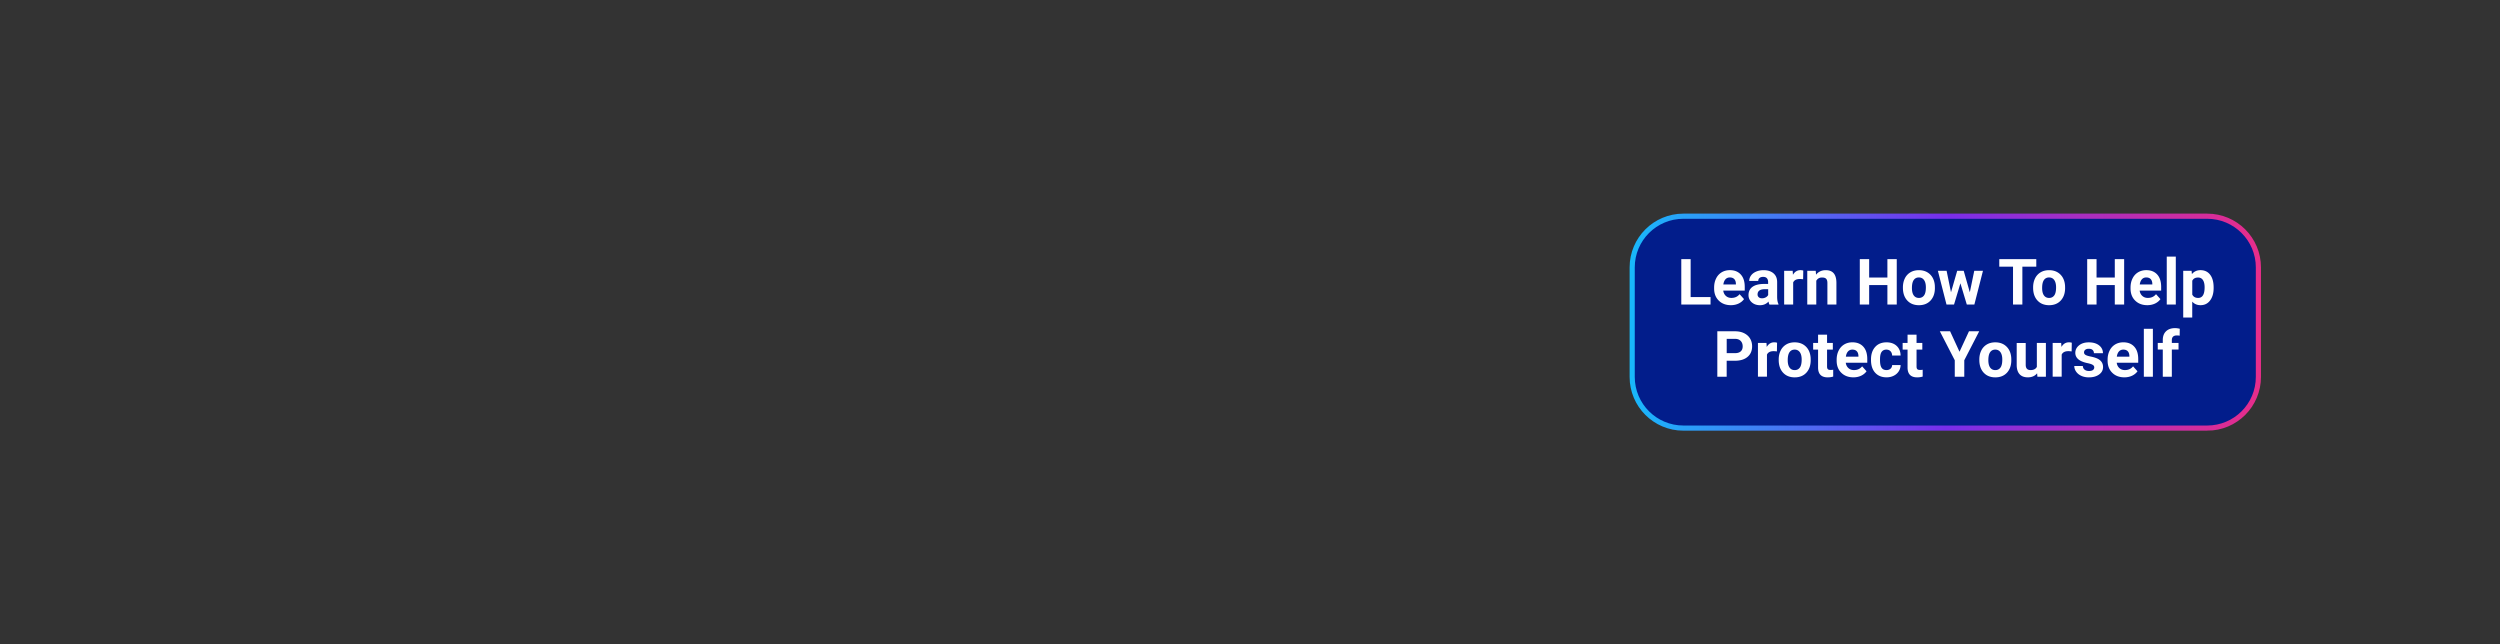 <svg id="Layer_1" xmlns="http://www.w3.org/2000/svg" viewBox="0 0 970 250"><rect x="0" y="0" width="970" height="250" fill="#333333" stroke="none"/><style>.st0{fill:#021d8b;stroke:url(#SVGID_1_);stroke-width:2;stroke-miterlimit:10}.st1{fill:#fff}</style><linearGradient id="SVGID_1_" gradientUnits="userSpaceOnUse" x1="632.291" y1="125" x2="877.258" y2="125"><stop offset="0" stop-color="#18b9fb"/><stop offset=".5" stop-color="#782eeb"/><stop offset="1" stop-color="#e82d8a"/></linearGradient><path class="st0" d="M856.4 166.1H653.15c-10.97 0-19.86-8.89-19.86-19.86v-42.49c0-10.97 8.89-19.86 19.86-19.86H856.4c10.97 0 19.86 8.89 19.86 19.86v42.49c0 10.97-8.89 19.86-19.86 19.86z"/><path class="st1" d="M655.98 115.25h7.71v2.92h-11.35v-17.63h3.63v14.71zM671.58 118.41c-1.92 0-3.49-.59-4.69-1.77-1.21-1.18-1.81-2.75-1.81-4.71v-.34c0-1.32.25-2.49.76-3.53.51-1.04 1.23-1.84 2.16-2.4.93-.56 2-.84 3.19-.84 1.79 0 3.2.56 4.23 1.69 1.03 1.13 1.54 2.73 1.54 4.81v1.43h-8.34c.11.86.45 1.54 1.02 2.06.57.52 1.29.78 2.16.78 1.35 0 2.4-.49 3.16-1.46l1.72 1.92c-.52.74-1.24 1.32-2.13 1.74-.89.41-1.88.62-2.97.62zm-.4-10.76c-.69 0-1.26.23-1.69.71-.43.47-.71 1.14-.83 2.02h4.87v-.28c-.02-.78-.23-1.38-.63-1.81-.41-.43-.98-.64-1.72-.64zM686.54 118.17c-.16-.31-.28-.71-.35-1.17-.85.94-1.95 1.42-3.31 1.42-1.28 0-2.35-.37-3.19-1.11-.84-.74-1.27-1.68-1.27-2.81 0-1.39.51-2.45 1.54-3.2 1.03-.74 2.52-1.12 4.46-1.13h1.61v-.75c0-.61-.16-1.09-.47-1.45s-.8-.54-1.47-.54c-.59 0-1.05.14-1.39.42-.33.28-.5.67-.5 1.16h-3.5c0-.76.23-1.46.7-2.11.47-.65 1.13-1.15 1.99-1.52.86-.37 1.82-.55 2.88-.55 1.61 0 2.9.41 3.84 1.22.95.81 1.42 1.95 1.42 3.42v5.68c.01 1.24.18 2.18.52 2.82v.21h-3.51zm-2.89-2.43c.52 0 .99-.12 1.43-.35.44-.23.76-.54.97-.93v-2.25h-1.31c-1.75 0-2.68.61-2.8 1.82l-.01.21c0 .44.15.79.46 1.08.31.28.73.42 1.26.42zM699.61 108.35c-.48-.06-.9-.1-1.26-.1-1.32 0-2.19.45-2.6 1.34v8.57h-3.5v-13.1h3.31l.1 1.56c.7-1.2 1.67-1.8 2.92-1.8.39 0 .75.05 1.09.16l-.06 3.37zM704.51 105.07l.11 1.51c.94-1.17 2.19-1.75 3.77-1.75 1.39 0 2.42.41 3.1 1.22s1.03 2.03 1.04 3.66v8.46h-3.5v-8.38c0-.74-.16-1.28-.48-1.62-.32-.33-.86-.5-1.61-.5-.99 0-1.72.42-2.22 1.26v9.24h-3.5v-13.1h3.29zM735.94 118.17h-3.63v-7.56h-7.08v7.56h-3.63v-17.63h3.63v7.14h7.08v-7.14h3.63v17.63zM738.33 111.5c0-1.3.25-2.46.75-3.48a5.49 5.49 0 0 1 2.16-2.36c.94-.56 2.03-.83 3.28-.83 1.77 0 3.21.54 4.33 1.62s1.74 2.55 1.87 4.41l.02.9c0 2.01-.56 3.62-1.68 4.84-1.12 1.21-2.63 1.82-4.52 1.82-1.89 0-3.4-.61-4.52-1.82s-1.69-2.86-1.69-4.94v-.16zm3.5.25c0 1.25.23 2.2.7 2.86s1.14.99 2.01.99c.85 0 1.51-.33 1.99-.98.48-.65.71-1.69.71-3.12 0-1.22-.24-2.17-.71-2.84-.48-.67-1.15-1.01-2.01-1.01-.86 0-1.52.33-1.99 1s-.7 1.7-.7 3.1zM764.29 113.41l1.72-8.34h3.38l-3.34 13.1h-2.93l-2.48-8.25-2.48 8.25h-2.92l-3.34-13.1h3.38l1.71 8.33 2.4-8.33h2.53l2.37 8.34zM790.08 103.48h-5.4v14.69h-3.63v-14.69h-5.33v-2.94h14.36v2.94zM788.85 111.5c0-1.3.25-2.46.75-3.48a5.49 5.49 0 0 1 2.16-2.36c.94-.56 2.03-.83 3.28-.83 1.77 0 3.21.54 4.33 1.62s1.74 2.55 1.87 4.41l.02.9c0 2.01-.56 3.62-1.68 4.84-1.12 1.21-2.63 1.82-4.52 1.82-1.89 0-3.4-.61-4.52-1.82s-1.69-2.86-1.69-4.94v-.16zm3.5.25c0 1.25.23 2.2.7 2.86s1.14.99 2.01.99c.85 0 1.51-.33 1.99-.98.48-.65.71-1.69.71-3.12 0-1.22-.24-2.17-.71-2.84-.48-.67-1.15-1.01-2.01-1.01-.86 0-1.52.33-1.99 1s-.7 1.7-.7 3.1zM824.17 118.17h-3.63v-7.56h-7.08v7.56h-3.63v-17.63h3.63v7.14h7.08v-7.14h3.63v17.63zM833.15 118.41c-1.92 0-3.49-.59-4.69-1.77-1.21-1.18-1.81-2.75-1.81-4.71v-.34c0-1.32.25-2.49.76-3.53.51-1.04 1.23-1.84 2.16-2.4.93-.56 2-.84 3.19-.84 1.79 0 3.2.56 4.23 1.69 1.03 1.13 1.54 2.73 1.54 4.81v1.43h-8.34c.11.86.45 1.54 1.02 2.06.57.52 1.29.78 2.16.78 1.35 0 2.4-.49 3.16-1.46l1.72 1.92c-.52.74-1.24 1.32-2.13 1.74-.89.41-1.88.62-2.97.62zm-.4-10.76c-.69 0-1.26.23-1.69.71-.43.47-.71 1.14-.83 2.02h4.87v-.28c-.02-.78-.23-1.38-.63-1.81-.41-.43-.98-.64-1.72-.64zM844.21 118.17h-3.51v-18.6h3.51v18.6zM858.89 111.74c0 2.02-.46 3.63-1.38 4.85s-2.15 1.82-3.71 1.82c-1.32 0-2.39-.46-3.21-1.38v6.18h-3.5v-18.14h3.25l.12 1.28c.85-1.02 1.95-1.53 3.32-1.53 1.61 0 2.87.6 3.77 1.79.9 1.19 1.34 2.84 1.34 4.94v.19zm-3.5-.25c0-1.22-.22-2.16-.65-2.82-.43-.66-1.06-.99-1.88-.99-1.1 0-1.85.42-2.26 1.26v5.36c.43.86 1.19 1.3 2.29 1.3 1.67-.01 2.5-1.38 2.5-4.11zM669.95 139.96v6.21h-3.63v-17.63h6.88c1.32 0 2.49.24 3.49.73s1.78 1.17 2.32 2.06c.54.89.81 1.91.81 3.05 0 1.73-.59 3.09-1.77 4.09s-2.82 1.5-4.91 1.5h-3.19zm0-2.94h3.25c.96 0 1.69-.23 2.2-.68.5-.45.76-1.1.76-1.94 0-.86-.25-1.56-.76-2.1-.51-.53-1.21-.81-2.11-.82h-3.33v5.54zM689.44 136.35c-.48-.06-.9-.1-1.26-.1-1.32 0-2.19.45-2.6 1.34v8.57h-3.5v-13.1h3.31l.1 1.56c.7-1.2 1.67-1.8 2.92-1.8.39 0 .75.05 1.09.16l-.06 3.37zM690.14 139.5c0-1.3.25-2.46.75-3.48a5.49 5.49 0 0 1 2.16-2.36c.94-.56 2.03-.83 3.28-.83 1.77 0 3.21.54 4.33 1.62s1.74 2.55 1.87 4.41l.02.9c0 2.01-.56 3.62-1.68 4.84-1.12 1.21-2.63 1.82-4.52 1.82-1.89 0-3.4-.61-4.52-1.82s-1.69-2.86-1.69-4.94v-.16zm3.5.25c0 1.25.23 2.2.7 2.86s1.14.99 2.01.99c.85 0 1.51-.33 1.99-.98.48-.65.71-1.69.71-3.12 0-1.22-.24-2.17-.71-2.84-.48-.67-1.15-1.01-2.01-1.01-.86 0-1.52.33-1.99 1s-.7 1.7-.7 3.1zM708.9 129.85v3.22h2.24v2.57h-2.24v6.54c0 .48.09.83.28 1.04.19.21.54.32 1.07.32.39 0 .73-.03 1.03-.08v2.65c-.69.21-1.39.31-2.12.31-2.45 0-3.71-1.24-3.75-3.72v-7.06h-1.91v-2.57h1.91v-3.22h3.49zM719.12 146.41c-1.92 0-3.49-.59-4.69-1.77-1.21-1.18-1.81-2.75-1.81-4.71v-.34c0-1.32.25-2.49.76-3.53.51-1.04 1.23-1.84 2.16-2.4.93-.56 2-.84 3.19-.84 1.79 0 3.2.56 4.23 1.69 1.03 1.13 1.54 2.73 1.54 4.81v1.43h-8.34c.11.86.45 1.54 1.02 2.06.57.52 1.29.78 2.16.78 1.35 0 2.4-.49 3.16-1.46l1.72 1.92c-.52.74-1.24 1.32-2.13 1.74-.88.41-1.88.62-2.97.62zm-.4-10.76c-.69 0-1.26.23-1.69.71-.43.47-.71 1.14-.83 2.02h4.87v-.28c-.02-.78-.23-1.38-.63-1.81-.4-.43-.97-.64-1.72-.64zM731.95 143.59c.65 0 1.17-.18 1.57-.53.4-.35.61-.83.63-1.42h3.28c-.01.89-.25 1.7-.73 2.44s-1.13 1.31-1.96 1.72c-.83.41-1.74.61-2.74.61-1.87 0-3.35-.6-4.43-1.79s-1.62-2.83-1.62-4.93v-.23c0-2.02.54-3.63 1.61-4.83 1.07-1.2 2.55-1.8 4.42-1.8 1.64 0 2.95.47 3.94 1.4.99.93 1.49 2.17 1.51 3.72h-3.28c-.02-.68-.23-1.24-.63-1.66s-.94-.64-1.6-.64c-.82 0-1.43.3-1.85.89-.42.59-.62 1.56-.62 2.89v.36c0 1.35.21 2.32.62 2.91.41.6 1.04.89 1.88.89zM743.62 129.85v3.22h2.24v2.57h-2.24v6.54c0 .48.09.83.28 1.04.19.21.54.32 1.07.32.39 0 .73-.03 1.03-.08v2.65c-.69.21-1.39.31-2.12.31-2.45 0-3.71-1.24-3.75-3.72v-7.06h-1.91v-2.57h1.91v-3.22h3.49zM760.29 136.48l3.67-7.94h3.97l-5.79 11.24v6.39h-3.69v-6.39l-5.79-11.24h3.98l3.65 7.94zM767.98 139.5c0-1.3.25-2.46.75-3.48a5.49 5.49 0 0 1 2.16-2.36c.94-.56 2.03-.83 3.28-.83 1.77 0 3.21.54 4.33 1.62s1.74 2.55 1.87 4.41l.02.9c0 2.01-.56 3.62-1.68 4.84-1.12 1.21-2.63 1.82-4.52 1.82-1.89 0-3.4-.61-4.52-1.82s-1.69-2.86-1.69-4.94v-.16zm3.5.25c0 1.25.23 2.2.7 2.86s1.14.99 2.01.99c.85 0 1.51-.33 1.99-.98.48-.65.71-1.69.71-3.12 0-1.22-.24-2.17-.71-2.84-.48-.67-1.15-1.01-2.01-1.01-.86 0-1.52.33-1.99 1s-.7 1.7-.7 3.1zM790.4 144.84c-.86 1.05-2.06 1.57-3.58 1.57-1.4 0-2.48-.4-3.21-1.21-.74-.81-1.12-1.99-1.13-3.55v-8.58h3.5v8.47c0 1.37.62 2.05 1.87 2.05 1.19 0 2-.41 2.45-1.24v-9.29h3.51v13.1h-3.29l-.12-1.32zM803.79 136.35c-.48-.06-.9-.1-1.26-.1-1.32 0-2.19.45-2.6 1.34v8.57h-3.5v-13.1h3.31l.1 1.56c.7-1.2 1.67-1.8 2.92-1.8.39 0 .75.05 1.09.16l-.06 3.37zM812.57 142.55c0-.43-.21-.76-.64-1.01s-1.1-.47-2.04-.66c-3.12-.65-4.67-1.98-4.67-3.97 0-1.16.48-2.13 1.45-2.91.96-.78 2.23-1.17 3.78-1.17 1.66 0 2.99.39 3.99 1.17 1 .78 1.5 1.8 1.5 3.05h-3.5c0-.5-.16-.91-.48-1.24s-.83-.49-1.51-.49c-.59 0-1.04.13-1.37.4s-.48.61-.48 1.02c0 .39.18.7.55.94s.99.44 1.86.62c.87.17 1.61.37 2.2.59 1.85.68 2.77 1.85 2.77 3.52 0 1.19-.51 2.16-1.54 2.9-1.03.74-2.35 1.11-3.97 1.11-1.1 0-2.07-.2-2.92-.59-.85-.39-1.52-.93-2-1.61s-.73-1.42-.73-2.21h3.32c.03.62.26 1.1.69 1.43.43.33 1 .5 1.72.5.67 0 1.18-.13 1.52-.38.33-.27.5-.6.5-1.01zM824.25 146.41c-1.92 0-3.49-.59-4.69-1.77-1.21-1.18-1.81-2.75-1.81-4.71v-.34c0-1.32.25-2.49.76-3.53.51-1.04 1.23-1.84 2.16-2.4.93-.56 2-.84 3.19-.84 1.79 0 3.2.56 4.23 1.69 1.03 1.13 1.54 2.73 1.54 4.81v1.43h-8.34c.11.86.45 1.54 1.02 2.06.57.52 1.29.78 2.16.78 1.35 0 2.4-.49 3.16-1.46l1.72 1.92c-.52.74-1.24 1.32-2.13 1.74-.88.41-1.88.62-2.97.62zm-.4-10.76c-.69 0-1.26.23-1.69.71-.43.47-.71 1.14-.83 2.02h4.87v-.28c-.02-.78-.23-1.38-.63-1.81-.4-.43-.97-.64-1.72-.64zM835.32 146.17h-3.51v-18.6h3.51v18.6zM839.16 146.17v-10.54h-1.95v-2.57h1.95v-1.11c0-1.47.42-2.61 1.27-3.42.84-.81 2.02-1.22 3.54-1.22.48 0 1.08.08 1.78.24l-.04 2.71c-.29-.07-.65-.11-1.07-.11-1.32 0-1.97.62-1.97 1.85v1.05h2.6v2.57h-2.6v10.54h-3.51z"/></svg>